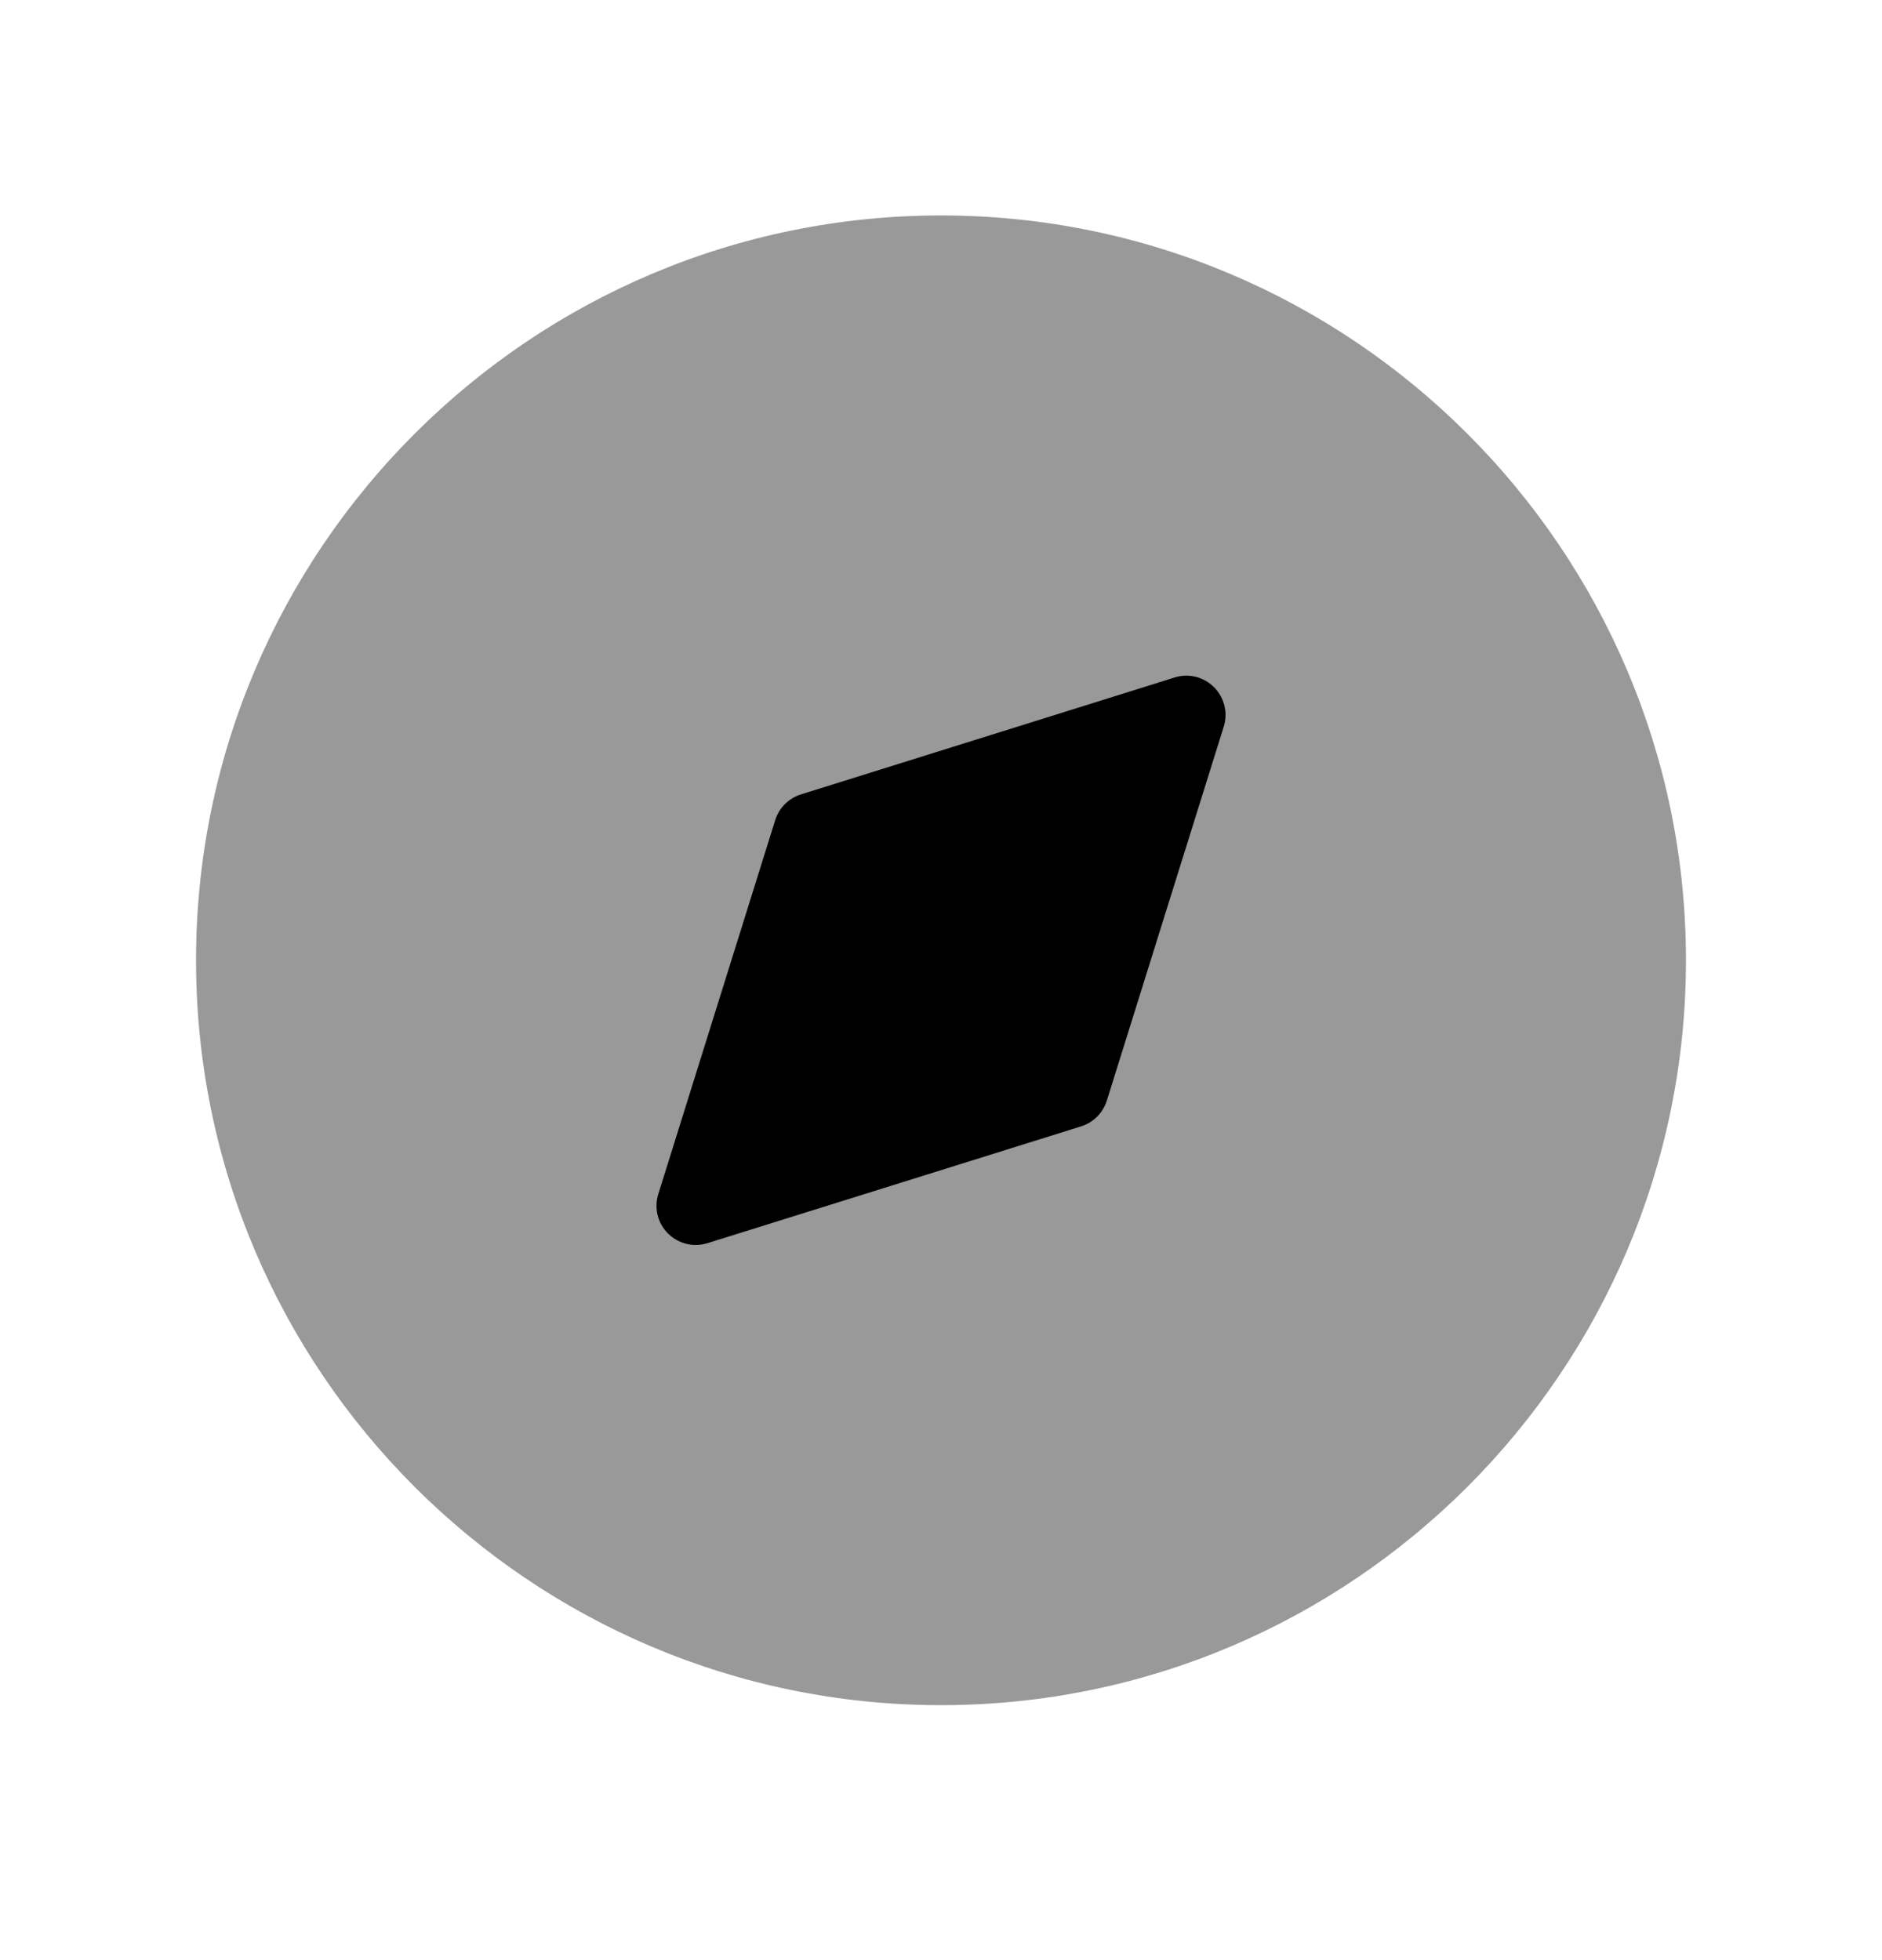 <svg width="24" height="25" viewBox="0 0 24 25" fill="none" xmlns="http://www.w3.org/2000/svg">
<path fill-rule="evenodd" clip-rule="evenodd" d="M12 2.748C6.762 2.748 2.5 7.01 2.5 12.248C2.5 17.486 6.762 21.748 12 21.748C17.238 21.748 21.5 17.486 21.5 12.248C21.5 7.01 17.238 2.748 12 2.748Z" fill="black" fill-opacity="0.4"/>
<path fill-rule="evenodd" clip-rule="evenodd" d="M15.482 8.765C15.35 8.633 15.157 8.584 14.979 8.641L10.214 10.132C10.058 10.181 9.935 10.303 9.886 10.459L8.395 15.229C8.339 15.407 8.387 15.601 8.518 15.732C8.613 15.827 8.741 15.879 8.872 15.879C8.921 15.879 8.972 15.871 9.021 15.856L13.787 14.366C13.943 14.317 14.066 14.194 14.115 14.037L15.606 9.267C15.661 9.09 15.613 8.896 15.482 8.765Z" fill="black"/>
</svg>